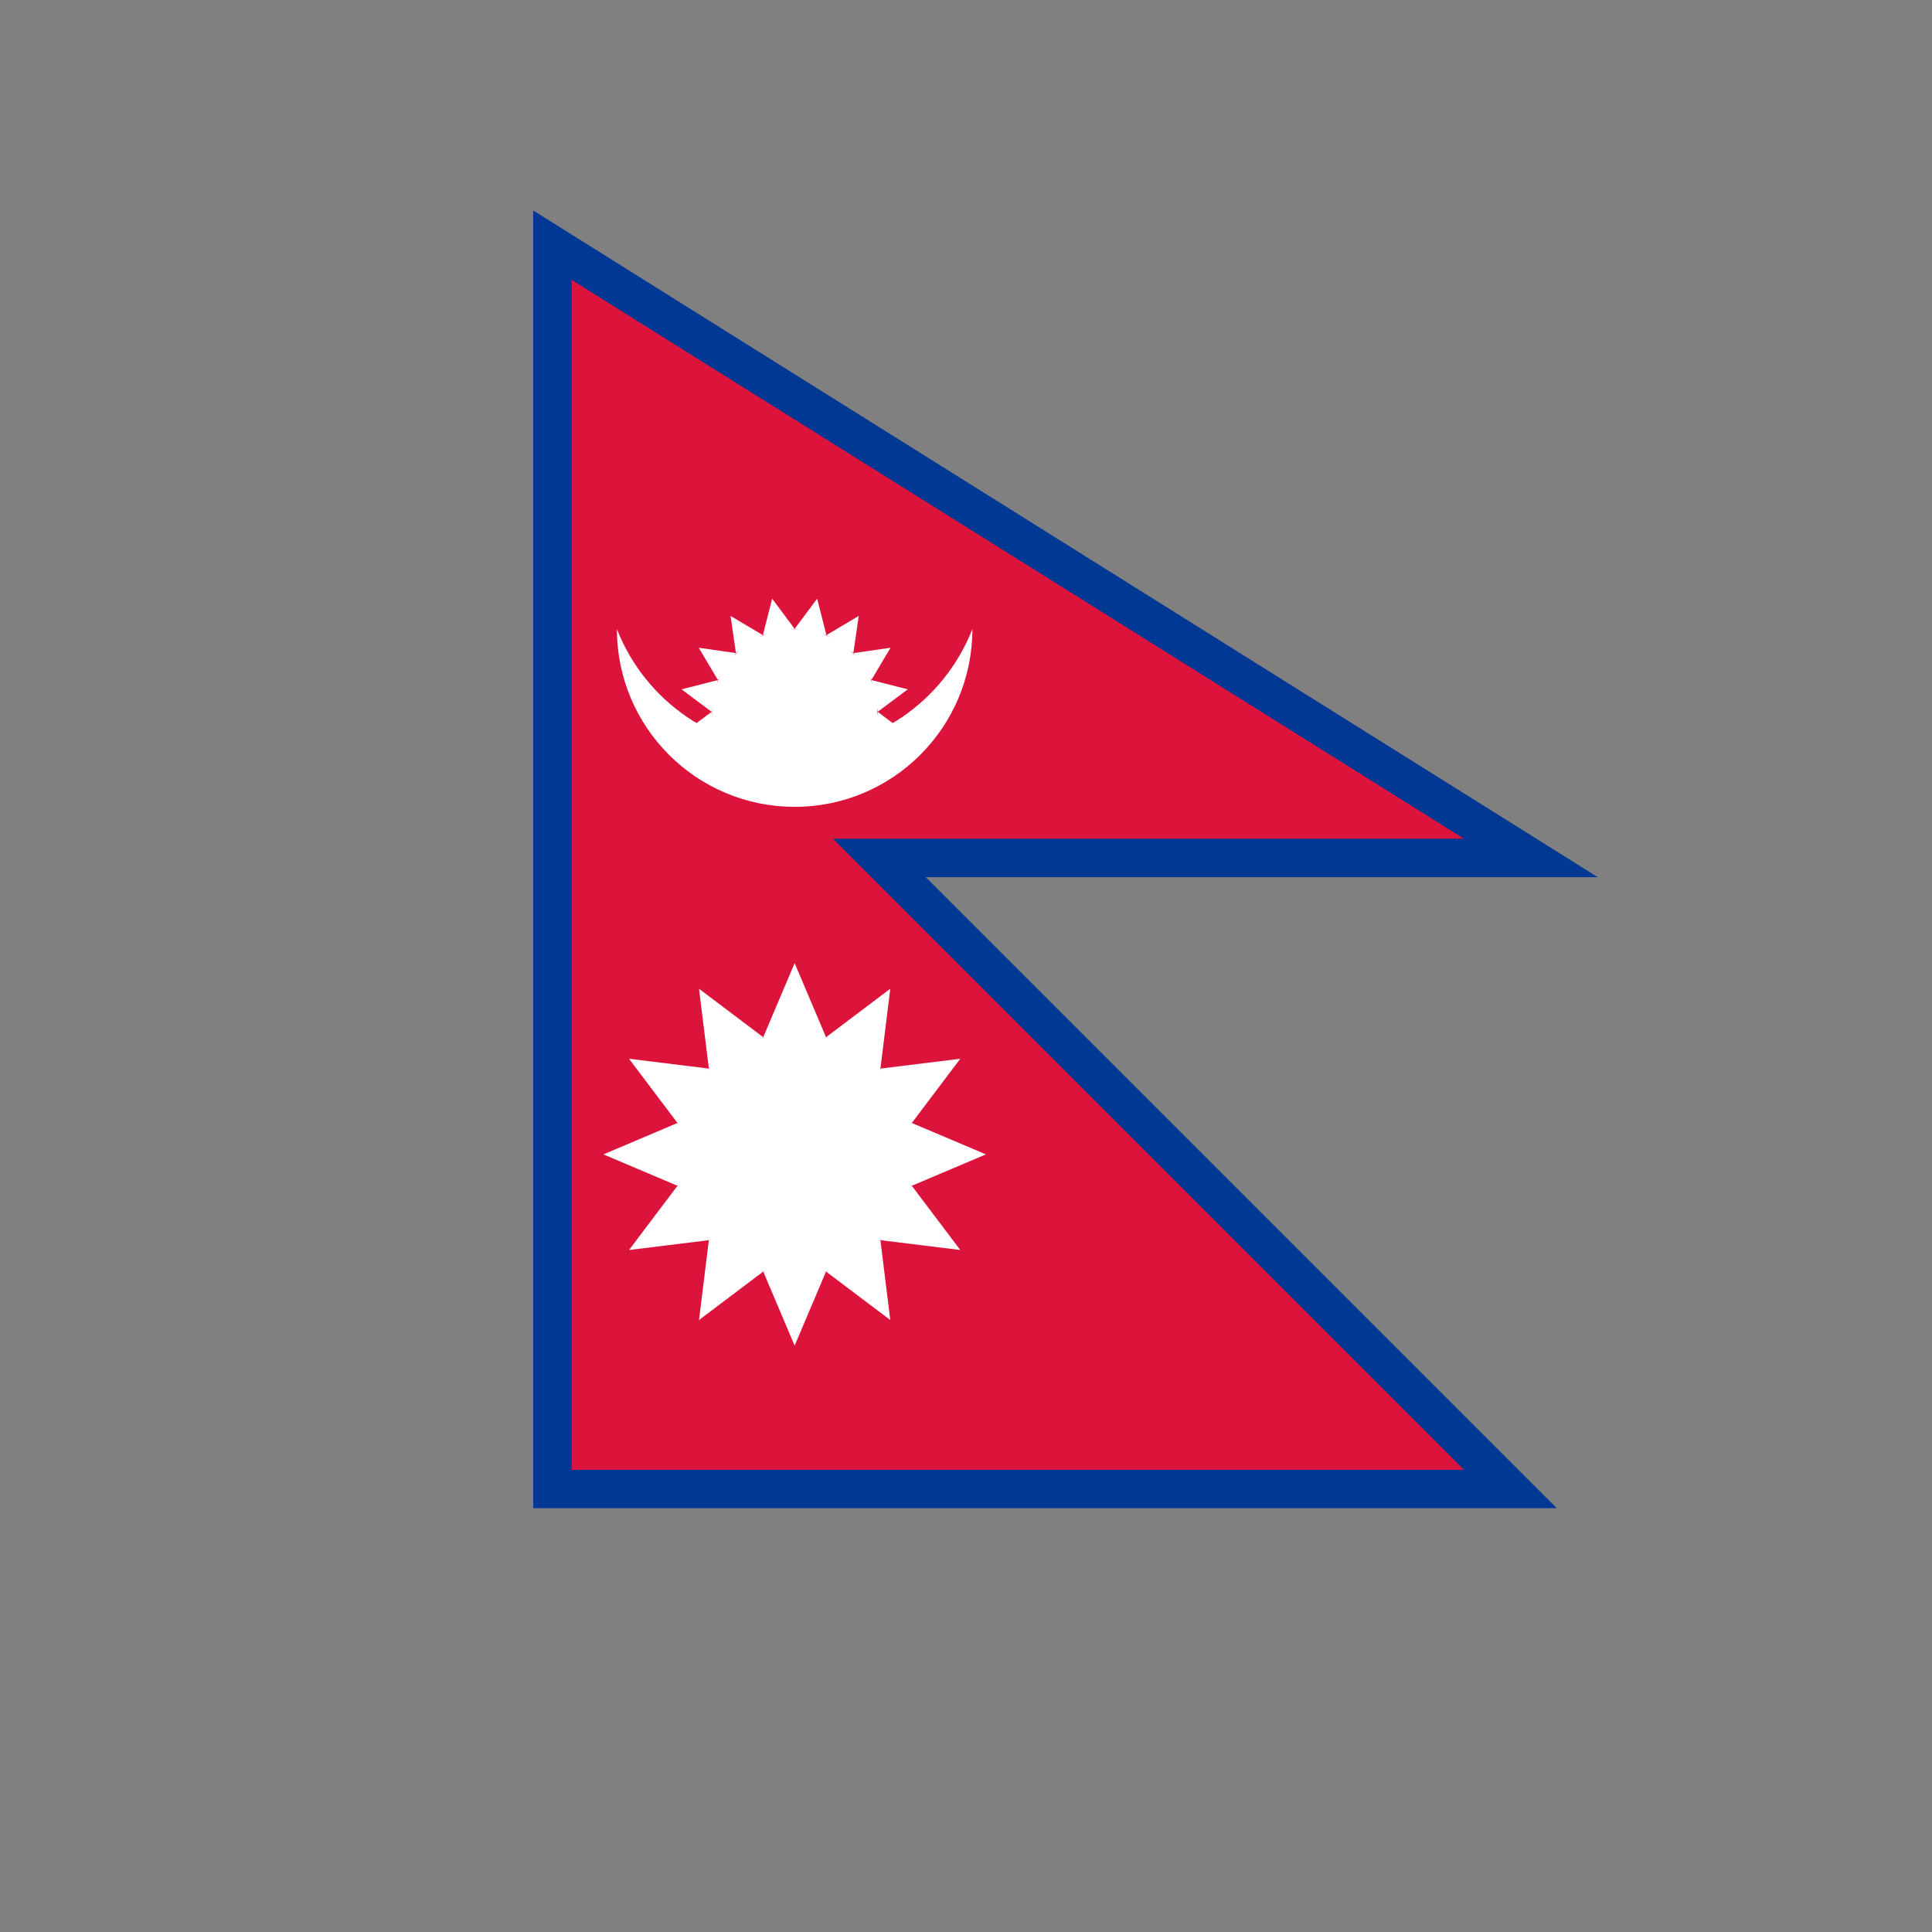 <?xml version="1.0" encoding="UTF-8" standalone="no" ?>
<!DOCTYPE svg PUBLIC "-//W3C//DTD SVG 1.1//EN" "http://www.w3.org/Graphics/SVG/1.1/DTD/svg11.dtd">
<svg xmlns="http://www.w3.org/2000/svg" xmlns:xlink="http://www.w3.org/1999/xlink" version="1.1" width="1080" height="1080" viewBox="0 0 1080 1080" xml:space="preserve">
<rect x="0" y="0" width="1080" height="1080" fill="#808080" stroke="none"/>
<desc>Created with Fabric.js 5.2.4</desc>
<defs>
</defs>
<g transform="matrix(1 0 0 1 540 540)" id="e16b78bb-b046-418f-9438-e34f7f179cc8"  >
<rect style="stroke: none; stroke-width: 1; stroke-dasharray: none; stroke-linecap: butt; stroke-dashoffset: 0; stroke-linejoin: miter; stroke-miterlimit: 4; fill: rgb(255,255,255); fill-rule: nonzero; opacity: 1; visibility: hidden;" vector-effect="non-scaling-stroke"  x="-540" y="-540" rx="0" ry="0" width="1080" height="1080" />
</g>
<g transform="matrix(1 0 0 1 540 540)" id="508e52a1-f054-4af6-a99c-c30b7efa0ebe"  >
</g>
<g transform="matrix(0.82 0 0 0.82 568.98 489.04)"  >
<g style="" vector-effect="non-scaling-stroke"   >
		<g transform="matrix(10.14 0 0 10.14 0 0)"  >
<path style="stroke: rgb(0,56,147); stroke-width: 5.165; stroke-dasharray: none; stroke-linecap: butt; stroke-dashoffset: 0; stroke-linejoin: miter; stroke-miterlimit: 4; fill: rgb(220,20,60); fill-rule: nonzero; opacity: 1;" vector-effect="non-scaling-stroke"  transform=" translate(-15, -40)" d="M -15 37.574 L 45 37.574 L -15 0 L -15 80 L 45 80 L -15 20 z" stroke-linecap="round" />
</g>
		<g transform="matrix(10.14 0 0 10.14 0 0)" id="a"  >
<path style="stroke: none; stroke-width: 1; stroke-dasharray: none; stroke-linecap: butt; stroke-dashoffset: 0; stroke-linejoin: miter; stroke-miterlimit: 4; fill: rgb(220,20,60); fill-rule: nonzero; opacity: 1;" vector-effect="non-scaling-stroke"  transform=" translate(-15, -40)" d="M -15 37.574 L 45 37.574 L -15 0 L -15 80 L 45 80 L -15 20 z" stroke-linecap="round" />
</g>
		<g transform="matrix(10.14 0 0 10.14 -152.16 -106.93)"  >
<path style="stroke: none; stroke-width: 1; stroke-dasharray: none; stroke-linecap: butt; stroke-dashoffset: 0; stroke-linejoin: miter; stroke-miterlimit: 4; fill: rgb(255,255,255); fill-rule: nonzero; opacity: 1;" vector-effect="non-scaling-stroke"  transform=" translate(0, -29.46)" d="M -11.95 23.483 C -10.019 28.396 -5.279 31.627 0 31.627 C 5.279 31.627 10.019 28.396 11.95 23.483 C 11.95 30.083 6.6 35.434 0 35.434 C -6.6 35.434 -11.95 30.083 -11.95 23.483" stroke-linecap="round" />
</g>
		<g transform="matrix(56.41 0 0 56.41 -152.16 -111.12)"  >
<circle style="stroke: none; stroke-width: 1; stroke-dasharray: none; stroke-linecap: butt; stroke-dashoffset: 0; stroke-linejoin: miter; stroke-miterlimit: 4; fill: rgb(255,255,255); fill-rule: nonzero; opacity: 1;" vector-effect="non-scaling-stroke"  cx="0" cy="0" r="1" />
</g>
		<g transform="matrix(55.33 11.01 -11.01 55.33 -139.12 -176.67)" id="b"  >
<path style="stroke: none; stroke-width: 1; stroke-dasharray: none; stroke-linecap: butt; stroke-dashoffset: 0; stroke-linejoin: miter; stroke-miterlimit: 4; fill: rgb(255,255,255); fill-rule: nonzero; opacity: 1;" vector-effect="non-scaling-stroke"  transform=" translate(0, 1.18)" d="M 0.195 -0.981 L 0 -1.389 L -0.195 -0.981" stroke-linecap="round" />
</g>
		<g transform="matrix(46.9 31.34 -31.34 46.9 -115.03 -166.69)"  >
<path style="stroke: none; stroke-width: 1; stroke-dasharray: none; stroke-linecap: butt; stroke-dashoffset: 0; stroke-linejoin: miter; stroke-miterlimit: 4; fill: rgb(255,255,255); fill-rule: nonzero; opacity: 1;" vector-effect="non-scaling-stroke"  transform=" translate(0, 1.18)" d="M 0.195 -0.981 L 0 -1.389 L -0.195 -0.981" stroke-linecap="round" />
</g>
		<g transform="matrix(31.34 46.9 -46.9 31.34 -96.59 -148.26)"  >
<path style="stroke: none; stroke-width: 1; stroke-dasharray: none; stroke-linecap: butt; stroke-dashoffset: 0; stroke-linejoin: miter; stroke-miterlimit: 4; fill: rgb(255,255,255); fill-rule: nonzero; opacity: 1;" vector-effect="non-scaling-stroke"  transform=" translate(0, 1.18)" d="M 0.195 -0.981 L 0 -1.389 L -0.195 -0.981" stroke-linecap="round" />
</g>
		<g transform="matrix(11.01 55.33 -55.33 11.01 -86.61 -124.16)" id="b"  >
<path style="stroke: none; stroke-width: 1; stroke-dasharray: none; stroke-linecap: butt; stroke-dashoffset: 0; stroke-linejoin: miter; stroke-miterlimit: 4; fill: rgb(255,255,255); fill-rule: nonzero; opacity: 1;" vector-effect="non-scaling-stroke"  transform=" translate(0, 1.18)" d="M 0.195 -0.981 L 0 -1.389 L -0.195 -0.981" stroke-linecap="round" />
</g>
		<g transform="matrix(-11.01 55.33 -55.33 -11.01 -86.61 -98.09)"  >
<path style="stroke: none; stroke-width: 1; stroke-dasharray: none; stroke-linecap: butt; stroke-dashoffset: 0; stroke-linejoin: miter; stroke-miterlimit: 4; fill: rgb(255,255,255); fill-rule: nonzero; opacity: 1;" vector-effect="non-scaling-stroke"  transform=" translate(0, 1.18)" d="M 0.195 -0.981 L 0 -1.389 L -0.195 -0.981" stroke-linecap="round" />
</g>
		<g transform="matrix(-31.34 46.9 -46.9 -31.34 -96.59 -73.99)"  >
<path style="stroke: none; stroke-width: 1; stroke-dasharray: none; stroke-linecap: butt; stroke-dashoffset: 0; stroke-linejoin: miter; stroke-miterlimit: 4; fill: rgb(255,255,255); fill-rule: nonzero; opacity: 1;" vector-effect="non-scaling-stroke"  transform=" translate(0, 1.18)" d="M 0.195 -0.981 L 0 -1.389 L -0.195 -0.981" stroke-linecap="round" />
</g>
		<g transform="matrix(-55.33 11.01 11.01 55.33 -165.19 -176.67)" id="b"  >
<path style="stroke: none; stroke-width: 1; stroke-dasharray: none; stroke-linecap: butt; stroke-dashoffset: 0; stroke-linejoin: miter; stroke-miterlimit: 4; fill: rgb(255,255,255); fill-rule: nonzero; opacity: 1;" vector-effect="non-scaling-stroke"  transform=" translate(0, 1.18)" d="M 0.195 -0.981 L 0 -1.389 L -0.195 -0.981" stroke-linecap="round" />
</g>
		<g transform="matrix(-46.9 31.34 31.34 46.9 -189.29 -166.69)"  >
<path style="stroke: none; stroke-width: 1; stroke-dasharray: none; stroke-linecap: butt; stroke-dashoffset: 0; stroke-linejoin: miter; stroke-miterlimit: 4; fill: rgb(255,255,255); fill-rule: nonzero; opacity: 1;" vector-effect="non-scaling-stroke"  transform=" translate(0, 1.18)" d="M 0.195 -0.981 L 0 -1.389 L -0.195 -0.981" stroke-linecap="round" />
</g>
		<g transform="matrix(-31.34 46.9 46.9 31.34 -207.73 -148.26)"  >
<path style="stroke: none; stroke-width: 1; stroke-dasharray: none; stroke-linecap: butt; stroke-dashoffset: 0; stroke-linejoin: miter; stroke-miterlimit: 4; fill: rgb(255,255,255); fill-rule: nonzero; opacity: 1;" vector-effect="non-scaling-stroke"  transform=" translate(0, 1.18)" d="M 0.195 -0.981 L 0 -1.389 L -0.195 -0.981" stroke-linecap="round" />
</g>
		<g transform="matrix(-11.01 55.33 55.33 11.01 -217.71 -124.16)" id="b"  >
<path style="stroke: none; stroke-width: 1; stroke-dasharray: none; stroke-linecap: butt; stroke-dashoffset: 0; stroke-linejoin: miter; stroke-miterlimit: 4; fill: rgb(255,255,255); fill-rule: nonzero; opacity: 1;" vector-effect="non-scaling-stroke"  transform=" translate(0, 1.18)" d="M 0.195 -0.981 L 0 -1.389 L -0.195 -0.981" stroke-linecap="round" />
</g>
		<g transform="matrix(11.01 55.33 55.33 -11.01 -217.71 -98.09)"  >
<path style="stroke: none; stroke-width: 1; stroke-dasharray: none; stroke-linecap: butt; stroke-dashoffset: 0; stroke-linejoin: miter; stroke-miterlimit: 4; fill: rgb(255,255,255); fill-rule: nonzero; opacity: 1;" vector-effect="non-scaling-stroke"  transform=" translate(0, 1.18)" d="M 0.195 -0.981 L 0 -1.389 L -0.195 -0.981" stroke-linecap="round" />
</g>
		<g transform="matrix(31.34 46.9 46.9 -31.34 -207.73 -73.99)"  >
<path style="stroke: none; stroke-width: 1; stroke-dasharray: none; stroke-linecap: butt; stroke-dashoffset: 0; stroke-linejoin: miter; stroke-miterlimit: 4; fill: rgb(255,255,255); fill-rule: nonzero; opacity: 1;" vector-effect="non-scaling-stroke"  transform=" translate(0, 1.18)" d="M 0.195 -0.981 L 0 -1.389 L -0.195 -0.981" stroke-linecap="round" />
</g>
		<g transform="matrix(82.6 0 0 82.6 -152.16 190.57)"  >
<circle style="stroke: none; stroke-width: 1; stroke-dasharray: none; stroke-linecap: butt; stroke-dashoffset: 0; stroke-linejoin: miter; stroke-miterlimit: 4; fill: rgb(255,255,255); fill-rule: nonzero; opacity: 1;" vector-effect="non-scaling-stroke"  cx="0" cy="0" r="1" />
</g>
		<g transform="matrix(82.6 0 0 82.6 -152.16 295.59)" id="e"  >
<path style="stroke: none; stroke-width: 1; stroke-dasharray: none; stroke-linecap: butt; stroke-dashoffset: 0; stroke-linejoin: miter; stroke-miterlimit: 4; fill: rgb(255,255,255); fill-rule: nonzero; opacity: 1;" vector-effect="non-scaling-stroke"  transform=" translate(0, -1.27)" d="M 0.259 0.966 L 0 1.577 L -0.259 0.966" stroke-linecap="round" />
</g>
		<g transform="matrix(-82.6 0 0 -82.6 -152.16 85.55)"  >
<path style="stroke: none; stroke-width: 1; stroke-dasharray: none; stroke-linecap: butt; stroke-dashoffset: 0; stroke-linejoin: miter; stroke-miterlimit: 4; fill: rgb(255,255,255); fill-rule: nonzero; opacity: 1;" vector-effect="non-scaling-stroke"  transform=" translate(0, -1.27)" d="M 0.259 0.966 L 0 1.577 L -0.259 0.966" stroke-linecap="round" />
</g>
		<g transform="matrix(0 82.6 -82.6 0 -257.17 190.57)" id="e"  >
<path style="stroke: none; stroke-width: 1; stroke-dasharray: none; stroke-linecap: butt; stroke-dashoffset: 0; stroke-linejoin: miter; stroke-miterlimit: 4; fill: rgb(255,255,255); fill-rule: nonzero; opacity: 1;" vector-effect="non-scaling-stroke"  transform=" translate(0, -1.27)" d="M 0.259 0.966 L 0 1.577 L -0.259 0.966" stroke-linecap="round" />
</g>
		<g transform="matrix(0 -82.6 82.6 0 -47.14 190.57)"  >
<path style="stroke: none; stroke-width: 1; stroke-dasharray: none; stroke-linecap: butt; stroke-dashoffset: 0; stroke-linejoin: miter; stroke-miterlimit: 4; fill: rgb(255,255,255); fill-rule: nonzero; opacity: 1;" vector-effect="non-scaling-stroke"  transform=" translate(0, -1.27)" d="M 0.259 0.966 L 0 1.577 L -0.259 0.966" stroke-linecap="round" />
</g>
		<g transform="matrix(71.54 41.3 -41.3 71.54 -204.67 281.52)" id="e"  >
<path style="stroke: none; stroke-width: 1; stroke-dasharray: none; stroke-linecap: butt; stroke-dashoffset: 0; stroke-linejoin: miter; stroke-miterlimit: 4; fill: rgb(255,255,255); fill-rule: nonzero; opacity: 1;" vector-effect="non-scaling-stroke"  transform=" translate(0, -1.27)" d="M 0.259 0.966 L 0 1.577 L -0.259 0.966" stroke-linecap="round" />
</g>
		<g transform="matrix(-71.54 -41.3 41.3 -71.54 -99.65 99.62)"  >
<path style="stroke: none; stroke-width: 1; stroke-dasharray: none; stroke-linecap: butt; stroke-dashoffset: 0; stroke-linejoin: miter; stroke-miterlimit: 4; fill: rgb(255,255,255); fill-rule: nonzero; opacity: 1;" vector-effect="non-scaling-stroke"  transform=" translate(0, -1.27)" d="M 0.259 0.966 L 0 1.577 L -0.259 0.966" stroke-linecap="round" />
</g>
		<g transform="matrix(-41.3 71.54 -71.54 -41.3 -243.1 138.06)" id="e"  >
<path style="stroke: none; stroke-width: 1; stroke-dasharray: none; stroke-linecap: butt; stroke-dashoffset: 0; stroke-linejoin: miter; stroke-miterlimit: 4; fill: rgb(255,255,255); fill-rule: nonzero; opacity: 1;" vector-effect="non-scaling-stroke"  transform=" translate(0, -1.27)" d="M 0.259 0.966 L 0 1.577 L -0.259 0.966" stroke-linecap="round" />
</g>
		<g transform="matrix(41.3 -71.54 71.54 41.3 -61.21 243.08)"  >
<path style="stroke: none; stroke-width: 1; stroke-dasharray: none; stroke-linecap: butt; stroke-dashoffset: 0; stroke-linejoin: miter; stroke-miterlimit: 4; fill: rgb(255,255,255); fill-rule: nonzero; opacity: 1;" vector-effect="non-scaling-stroke"  transform=" translate(0, -1.27)" d="M 0.259 0.966 L 0 1.577 L -0.259 0.966" stroke-linecap="round" />
</g>
		<g transform="matrix(41.3 71.54 -71.54 41.3 -243.1 243.08)" id="e"  >
<path style="stroke: none; stroke-width: 1; stroke-dasharray: none; stroke-linecap: butt; stroke-dashoffset: 0; stroke-linejoin: miter; stroke-miterlimit: 4; fill: rgb(255,255,255); fill-rule: nonzero; opacity: 1;" vector-effect="non-scaling-stroke"  transform=" translate(0, -1.27)" d="M 0.259 0.966 L 0 1.577 L -0.259 0.966" stroke-linecap="round" />
</g>
		<g transform="matrix(-41.3 -71.54 71.54 -41.3 -61.21 138.06)"  >
<path style="stroke: none; stroke-width: 1; stroke-dasharray: none; stroke-linecap: butt; stroke-dashoffset: 0; stroke-linejoin: miter; stroke-miterlimit: 4; fill: rgb(255,255,255); fill-rule: nonzero; opacity: 1;" vector-effect="non-scaling-stroke"  transform=" translate(0, -1.27)" d="M 0.259 0.966 L 0 1.577 L -0.259 0.966" stroke-linecap="round" />
</g>
		<g transform="matrix(-71.54 41.3 -41.3 -71.54 -204.67 99.62)" id="e"  >
<path style="stroke: none; stroke-width: 1; stroke-dasharray: none; stroke-linecap: butt; stroke-dashoffset: 0; stroke-linejoin: miter; stroke-miterlimit: 4; fill: rgb(255,255,255); fill-rule: nonzero; opacity: 1;" vector-effect="non-scaling-stroke"  transform=" translate(0, -1.27)" d="M 0.259 0.966 L 0 1.577 L -0.259 0.966" stroke-linecap="round" />
</g>
		<g transform="matrix(71.54 -41.3 41.3 71.54 -99.65 281.52)"  >
<path style="stroke: none; stroke-width: 1; stroke-dasharray: none; stroke-linecap: butt; stroke-dashoffset: 0; stroke-linejoin: miter; stroke-miterlimit: 4; fill: rgb(255,255,255); fill-rule: nonzero; opacity: 1;" vector-effect="non-scaling-stroke"  transform=" translate(0, -1.27)" d="M 0.259 0.966 L 0 1.577 L -0.259 0.966" stroke-linecap="round" />
</g>
</g>
</g>
</svg>